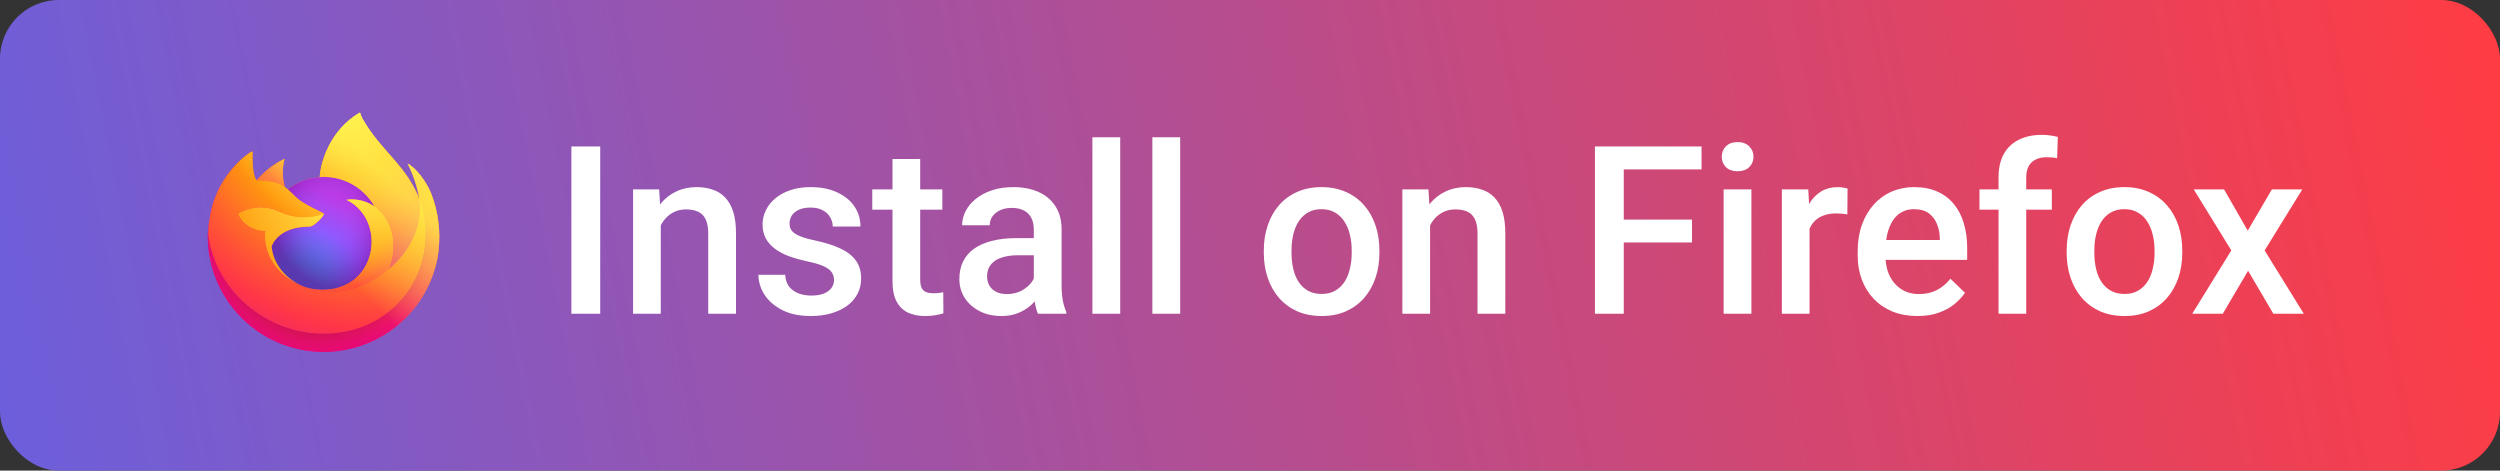 <svg width="255" height="48" viewBox="0 0 255 48" fill="none" xmlns="http://www.w3.org/2000/svg">
<rect x="0" y="0" width="255" height="48" fill="#333333" stroke="none"/>
<rect width="255" height="48" rx="6" fill="url(#paint0_linear_24_98)"/>
<g clip-path="url(#clip0_24_98)">
<path d="M43.952 19.682C43.438 18.446 42.396 17.112 41.58 16.69C42.162 17.817 42.566 19.028 42.777 20.278L42.779 20.298C41.443 16.966 39.176 15.622 37.325 12.697C37.232 12.549 37.138 12.401 37.047 12.244C36.995 12.155 36.953 12.074 36.917 12C36.84 11.851 36.781 11.694 36.74 11.532C36.74 11.524 36.738 11.517 36.733 11.512C36.728 11.506 36.721 11.502 36.714 11.502C36.706 11.499 36.699 11.499 36.691 11.502C36.69 11.502 36.687 11.504 36.685 11.505C36.684 11.505 36.68 11.508 36.677 11.509L36.682 11.502C33.712 13.24 32.705 16.458 32.612 18.068C31.427 18.15 30.293 18.587 29.359 19.322C29.262 19.239 29.16 19.162 29.054 19.091C28.785 18.148 28.773 17.15 29.021 16.202C27.93 16.73 26.962 17.479 26.175 18.401H26.17C25.701 17.807 25.735 15.849 25.761 15.44C25.623 15.495 25.49 15.566 25.367 15.649C24.953 15.944 24.567 16.276 24.211 16.639C23.807 17.049 23.437 17.493 23.106 17.965C22.346 19.042 21.807 20.259 21.52 21.546L21.504 21.624C21.482 21.728 21.402 22.249 21.388 22.362C21.388 22.371 21.386 22.379 21.386 22.388C21.282 22.926 21.218 23.471 21.194 24.018V24.079C21.196 27.039 22.309 29.89 24.312 32.069C26.315 34.248 29.063 35.596 32.012 35.847C34.961 36.099 37.897 35.234 40.24 33.425C42.583 31.616 44.162 28.994 44.665 26.078C44.684 25.925 44.701 25.774 44.718 25.62C44.962 23.608 44.698 21.567 43.952 19.682ZM30.327 28.935C30.382 28.962 30.434 28.991 30.491 29.016L30.499 29.021C30.442 28.994 30.384 28.965 30.327 28.935ZM42.78 20.301V20.29L42.782 20.302L42.78 20.301Z" fill="url(#paint1_linear_24_98)"/>
<path d="M43.952 19.682C43.438 18.446 42.396 17.112 41.58 16.69C42.162 17.817 42.566 19.028 42.777 20.278V20.29L42.779 20.302C43.691 22.909 43.559 25.768 42.412 28.28C41.057 31.187 37.777 34.167 32.644 34.022C27.098 33.865 22.213 29.749 21.3 24.358C21.134 23.509 21.3 23.078 21.384 22.387C21.27 22.923 21.206 23.469 21.194 24.018V24.079C21.196 27.039 22.309 29.89 24.312 32.069C26.315 34.248 29.063 35.596 32.012 35.847C34.961 36.099 37.897 35.234 40.24 33.425C42.583 31.616 44.162 28.995 44.665 26.078C44.684 25.925 44.701 25.774 44.718 25.62C44.962 23.608 44.698 21.567 43.952 19.682Z" fill="url(#paint2_radial_24_98)"/>
<path d="M43.952 19.682C43.438 18.446 42.396 17.112 41.58 16.69C42.162 17.817 42.566 19.028 42.777 20.278V20.29L42.779 20.302C43.691 22.909 43.559 25.768 42.412 28.28C41.057 31.187 37.777 34.167 32.644 34.022C27.098 33.865 22.213 29.749 21.3 24.358C21.134 23.509 21.3 23.078 21.384 22.387C21.27 22.923 21.206 23.469 21.194 24.018V24.079C21.196 27.039 22.309 29.89 24.312 32.069C26.315 34.248 29.063 35.596 32.012 35.847C34.961 36.099 37.897 35.234 40.24 33.425C42.583 31.616 44.162 28.995 44.665 26.078C44.684 25.925 44.701 25.774 44.718 25.62C44.962 23.608 44.698 21.567 43.952 19.682Z" fill="url(#paint3_radial_24_98)"/>
<path d="M38.207 21.072C38.233 21.09 38.257 21.108 38.281 21.126C37.984 20.599 37.614 20.117 37.183 19.694C33.509 16.019 36.22 11.726 36.677 11.508L36.682 11.502C33.712 13.24 32.705 16.458 32.612 18.068C32.75 18.059 32.887 18.047 33.028 18.047C34.081 18.049 35.115 18.33 36.025 18.861C36.935 19.392 37.688 20.155 38.207 21.072Z" fill="url(#paint4_radial_24_98)"/>
<path d="M33.035 21.806C33.016 22.1 31.977 23.114 31.614 23.114C28.252 23.114 27.707 25.147 27.707 25.147C27.855 26.86 29.049 28.27 30.491 29.016C30.557 29.05 30.624 29.081 30.691 29.111C30.806 29.162 30.922 29.21 31.038 29.253C31.533 29.428 32.051 29.528 32.576 29.55C38.467 29.826 39.609 22.504 35.357 20.38C36.36 20.249 37.376 20.496 38.207 21.072C37.688 20.155 36.935 19.392 36.025 18.861C35.115 18.33 34.081 18.049 33.028 18.047C32.887 18.047 32.75 18.059 32.612 18.068C31.427 18.15 30.293 18.587 29.359 19.322C29.539 19.474 29.743 19.678 30.171 20.101C30.974 20.891 33.031 21.71 33.035 21.806Z" fill="url(#paint5_radial_24_98)"/>
<path d="M33.035 21.806C33.016 22.1 31.977 23.114 31.614 23.114C28.252 23.114 27.707 25.147 27.707 25.147C27.855 26.86 29.049 28.27 30.491 29.016C30.557 29.05 30.624 29.081 30.691 29.111C30.806 29.162 30.922 29.21 31.038 29.253C31.533 29.428 32.051 29.528 32.576 29.55C38.467 29.826 39.609 22.504 35.357 20.38C36.36 20.249 37.376 20.496 38.207 21.072C37.688 20.155 36.935 19.392 36.025 18.861C35.115 18.33 34.081 18.049 33.028 18.047C32.887 18.047 32.75 18.059 32.612 18.068C31.427 18.15 30.293 18.587 29.359 19.322C29.539 19.474 29.743 19.678 30.171 20.101C30.974 20.891 33.031 21.71 33.035 21.806Z" fill="url(#paint6_radial_24_98)"/>
<path d="M28.808 18.929C28.904 18.99 28.983 19.043 29.052 19.091C28.783 18.148 28.771 17.15 29.019 16.201C27.928 16.73 26.959 17.479 26.173 18.401C26.231 18.399 27.946 18.368 28.808 18.929Z" fill="url(#paint7_radial_24_98)"/>
<path d="M21.302 24.358C22.214 29.749 27.099 33.865 32.646 34.022C37.779 34.167 41.058 31.187 42.413 28.28C43.56 25.768 43.692 22.909 42.781 20.302V20.291C42.781 20.282 42.779 20.277 42.781 20.279L42.783 20.299C43.203 23.037 41.81 25.69 39.633 27.484L39.626 27.499C35.384 30.954 31.325 29.583 30.503 29.024C30.445 28.996 30.388 28.968 30.331 28.938C27.858 27.756 26.836 25.503 27.055 23.57C26.468 23.579 25.891 23.417 25.394 23.104C24.897 22.792 24.501 22.342 24.255 21.809C24.904 21.411 25.644 21.186 26.405 21.156C27.166 21.125 27.922 21.29 28.601 21.634C30 22.27 31.593 22.332 33.039 21.809C33.034 21.713 30.977 20.894 30.175 20.104C29.747 19.681 29.543 19.478 29.363 19.325C29.265 19.243 29.163 19.165 29.058 19.094C28.988 19.046 28.909 18.994 28.814 18.932C27.951 18.371 26.237 18.402 26.18 18.404H26.175C25.706 17.81 25.739 15.852 25.766 15.443C25.627 15.498 25.495 15.569 25.371 15.652C24.958 15.947 24.571 16.279 24.216 16.642C23.81 17.051 23.439 17.494 23.106 17.965C22.346 19.042 21.807 20.259 21.52 21.546C21.515 21.57 21.095 23.406 21.302 24.358Z" fill="url(#paint8_radial_24_98)"/>
<path d="M37.183 19.694C37.615 20.118 37.984 20.6 38.281 21.127C38.346 21.176 38.407 21.225 38.459 21.273C41.139 23.743 39.734 27.235 39.63 27.484C41.807 25.69 43.198 23.038 42.78 20.3C41.443 16.966 39.176 15.622 37.325 12.697C37.232 12.549 37.138 12.401 37.047 12.244C36.995 12.155 36.953 12.074 36.917 12C36.84 11.851 36.781 11.694 36.74 11.532C36.74 11.524 36.738 11.517 36.733 11.512C36.728 11.506 36.721 11.502 36.714 11.502C36.706 11.499 36.699 11.499 36.691 11.502C36.69 11.502 36.687 11.504 36.686 11.505C36.684 11.505 36.68 11.508 36.677 11.509C36.22 11.726 33.509 16.019 37.183 19.694Z" fill="url(#paint9_radial_24_98)"/>
<path d="M38.457 21.271C38.405 21.224 38.344 21.175 38.279 21.126C38.255 21.108 38.232 21.09 38.206 21.072C37.374 20.496 36.359 20.249 35.356 20.38C39.608 22.506 38.467 29.826 32.575 29.55C32.05 29.528 31.531 29.428 31.036 29.253C30.921 29.21 30.805 29.163 30.689 29.111C30.622 29.081 30.556 29.05 30.49 29.016L30.498 29.021C31.32 29.582 35.378 30.952 39.621 27.496L39.628 27.481C39.734 27.234 41.138 23.741 38.457 21.271Z" fill="url(#paint10_radial_24_98)"/>
<path d="M27.707 25.147C27.707 25.147 28.252 23.114 31.614 23.114C31.977 23.114 33.017 22.1 33.035 21.806C31.59 22.329 29.997 22.267 28.597 21.631C27.918 21.287 27.162 21.122 26.401 21.152C25.64 21.183 24.9 21.408 24.251 21.806C24.497 22.339 24.893 22.789 25.39 23.101C25.887 23.414 26.464 23.576 27.051 23.567C26.832 25.5 27.854 27.753 30.327 28.935C30.382 28.962 30.434 28.99 30.491 29.016C29.047 28.27 27.855 26.86 27.707 25.147Z" fill="url(#paint11_radial_24_98)"/>
<path d="M43.952 19.682C43.438 18.446 42.396 17.112 41.58 16.69C42.162 17.817 42.566 19.028 42.777 20.278L42.779 20.298C41.443 16.966 39.176 15.622 37.325 12.697C37.232 12.549 37.138 12.401 37.047 12.244C36.995 12.155 36.953 12.074 36.917 12C36.84 11.851 36.781 11.694 36.74 11.532C36.74 11.524 36.738 11.517 36.733 11.512C36.728 11.506 36.721 11.502 36.714 11.502C36.706 11.499 36.699 11.499 36.691 11.502C36.69 11.502 36.687 11.504 36.685 11.505C36.684 11.505 36.68 11.508 36.677 11.509L36.682 11.502C33.712 13.24 32.705 16.458 32.612 18.068C32.75 18.059 32.887 18.047 33.028 18.047C34.081 18.049 35.115 18.33 36.025 18.861C36.935 19.392 37.688 20.155 38.207 21.072C37.376 20.496 36.36 20.249 35.357 20.38C39.609 22.506 38.468 29.826 32.576 29.55C32.051 29.528 31.532 29.428 31.038 29.253C30.922 29.21 30.806 29.163 30.69 29.111C30.624 29.081 30.557 29.05 30.491 29.016L30.499 29.021C30.442 28.994 30.384 28.965 30.327 28.935C30.382 28.962 30.434 28.991 30.491 29.016C29.047 28.27 27.855 26.86 27.707 25.147C27.707 25.147 28.252 23.114 31.614 23.114C31.977 23.114 33.017 22.1 33.035 21.806C33.031 21.71 30.974 20.891 30.171 20.101C29.743 19.678 29.539 19.475 29.359 19.322C29.262 19.239 29.16 19.162 29.054 19.091C28.785 18.148 28.773 17.15 29.021 16.202C27.93 16.73 26.962 17.479 26.175 18.401H26.17C25.701 17.807 25.735 15.849 25.761 15.44C25.623 15.495 25.49 15.566 25.367 15.649C24.953 15.944 24.567 16.276 24.211 16.639C23.807 17.049 23.437 17.493 23.106 17.965C22.346 19.042 21.807 20.259 21.52 21.546L21.504 21.624C21.482 21.728 21.382 22.256 21.368 22.37C21.368 22.361 21.368 22.378 21.368 22.37C21.277 22.915 21.219 23.465 21.194 24.018V24.079C21.196 27.039 22.309 29.89 24.312 32.069C26.315 34.248 29.063 35.596 32.012 35.847C34.961 36.099 37.897 35.234 40.24 33.425C42.583 31.616 44.162 28.994 44.665 26.078C44.684 25.925 44.701 25.774 44.718 25.62C44.962 23.608 44.698 21.567 43.952 19.682Z" fill="url(#paint12_linear_24_98)"/>
</g>
<path d="M61.222 14.938V32H58.281V14.938H61.222ZM67.398 22.027V32H64.573V19.32H67.234L67.398 22.027ZM66.894 25.191L65.98 25.18C65.988 24.281 66.113 23.457 66.355 22.707C66.605 21.957 66.948 21.312 67.386 20.773C67.831 20.234 68.363 19.82 68.98 19.531C69.597 19.234 70.284 19.086 71.042 19.086C71.652 19.086 72.203 19.172 72.695 19.344C73.195 19.508 73.62 19.777 73.972 20.152C74.331 20.527 74.605 21.016 74.792 21.617C74.98 22.211 75.073 22.941 75.073 23.809V32H72.238V23.797C72.238 23.188 72.148 22.707 71.968 22.355C71.796 21.996 71.542 21.742 71.206 21.594C70.878 21.438 70.468 21.359 69.976 21.359C69.492 21.359 69.058 21.461 68.675 21.664C68.292 21.867 67.968 22.145 67.703 22.496C67.445 22.848 67.245 23.254 67.105 23.715C66.964 24.176 66.894 24.668 66.894 25.191ZM85.07 28.566C85.07 28.285 84.999 28.031 84.859 27.805C84.718 27.57 84.448 27.359 84.05 27.172C83.659 26.984 83.081 26.812 82.316 26.656C81.644 26.508 81.027 26.332 80.464 26.129C79.909 25.918 79.433 25.664 79.034 25.367C78.636 25.07 78.328 24.719 78.109 24.312C77.89 23.906 77.781 23.438 77.781 22.906C77.781 22.391 77.894 21.902 78.12 21.441C78.347 20.98 78.671 20.574 79.093 20.223C79.515 19.871 80.027 19.594 80.628 19.391C81.238 19.188 81.917 19.086 82.667 19.086C83.73 19.086 84.64 19.266 85.398 19.625C86.163 19.977 86.749 20.457 87.156 21.066C87.562 21.668 87.765 22.348 87.765 23.105H84.941C84.941 22.77 84.855 22.457 84.683 22.168C84.519 21.871 84.269 21.633 83.933 21.453C83.597 21.266 83.175 21.172 82.667 21.172C82.183 21.172 81.781 21.25 81.46 21.406C81.148 21.555 80.913 21.75 80.757 21.992C80.609 22.234 80.534 22.5 80.534 22.789C80.534 23 80.573 23.191 80.652 23.363C80.738 23.527 80.878 23.68 81.073 23.82C81.269 23.953 81.534 24.078 81.87 24.195C82.214 24.312 82.644 24.426 83.159 24.535C84.128 24.738 84.96 25 85.656 25.32C86.359 25.633 86.898 26.039 87.273 26.539C87.648 27.031 87.835 27.656 87.835 28.414C87.835 28.977 87.714 29.492 87.472 29.961C87.238 30.422 86.894 30.824 86.441 31.168C85.988 31.504 85.445 31.766 84.812 31.953C84.187 32.141 83.484 32.234 82.703 32.234C81.554 32.234 80.581 32.031 79.784 31.625C78.988 31.211 78.382 30.684 77.968 30.043C77.562 29.395 77.359 28.723 77.359 28.027H80.089C80.12 28.551 80.265 28.969 80.523 29.281C80.788 29.586 81.117 29.809 81.507 29.949C81.906 30.082 82.316 30.148 82.738 30.148C83.245 30.148 83.671 30.082 84.015 29.949C84.359 29.809 84.62 29.621 84.8 29.387C84.98 29.145 85.07 28.871 85.07 28.566ZM96.12 19.32V21.383H88.972V19.32H96.12ZM91.034 16.215H93.859V28.496C93.859 28.887 93.913 29.188 94.023 29.398C94.14 29.602 94.3 29.738 94.503 29.809C94.706 29.879 94.945 29.914 95.218 29.914C95.413 29.914 95.601 29.902 95.781 29.879C95.96 29.855 96.105 29.832 96.214 29.809L96.226 31.965C95.992 32.035 95.718 32.098 95.406 32.152C95.101 32.207 94.749 32.234 94.351 32.234C93.703 32.234 93.128 32.121 92.628 31.895C92.128 31.66 91.738 31.281 91.456 30.758C91.175 30.234 91.034 29.539 91.034 28.672V16.215ZM105.449 29.457V23.41C105.449 22.957 105.367 22.566 105.202 22.238C105.038 21.91 104.788 21.656 104.452 21.477C104.124 21.297 103.71 21.207 103.21 21.207C102.749 21.207 102.351 21.285 102.015 21.441C101.679 21.598 101.417 21.809 101.23 22.074C101.042 22.34 100.949 22.641 100.949 22.977H98.136C98.136 22.477 98.257 21.992 98.499 21.523C98.742 21.055 99.093 20.637 99.554 20.27C100.015 19.902 100.566 19.613 101.206 19.402C101.847 19.191 102.566 19.086 103.363 19.086C104.316 19.086 105.159 19.246 105.894 19.566C106.636 19.887 107.218 20.371 107.64 21.02C108.07 21.66 108.284 22.465 108.284 23.434V29.07C108.284 29.648 108.324 30.168 108.402 30.629C108.488 31.082 108.609 31.477 108.765 31.812V32H105.87C105.738 31.695 105.632 31.309 105.554 30.84C105.484 30.363 105.449 29.902 105.449 29.457ZM105.859 24.289L105.882 26.035H103.855C103.331 26.035 102.87 26.086 102.472 26.188C102.074 26.281 101.742 26.422 101.476 26.609C101.21 26.797 101.011 27.023 100.878 27.289C100.745 27.555 100.679 27.855 100.679 28.191C100.679 28.527 100.757 28.836 100.913 29.117C101.07 29.391 101.296 29.605 101.593 29.762C101.898 29.918 102.265 29.996 102.695 29.996C103.273 29.996 103.777 29.879 104.206 29.645C104.644 29.402 104.988 29.109 105.238 28.766C105.488 28.414 105.62 28.082 105.636 27.77L106.55 29.023C106.456 29.344 106.296 29.688 106.07 30.055C105.843 30.422 105.546 30.773 105.179 31.109C104.82 31.438 104.386 31.707 103.878 31.918C103.378 32.129 102.8 32.234 102.144 32.234C101.316 32.234 100.577 32.07 99.929 31.742C99.281 31.406 98.773 30.957 98.406 30.395C98.038 29.824 97.855 29.18 97.855 28.461C97.855 27.789 97.98 27.195 98.23 26.68C98.488 26.156 98.863 25.719 99.355 25.367C99.855 25.016 100.464 24.75 101.183 24.57C101.902 24.383 102.722 24.289 103.644 24.289H105.859ZM114.261 14V32H111.425V14H114.261ZM120.378 14V32H117.542V14H120.378ZM128.909 25.801V25.531C128.909 24.617 129.042 23.77 129.308 22.988C129.574 22.199 129.956 21.516 130.456 20.938C130.964 20.352 131.581 19.898 132.308 19.578C133.042 19.25 133.87 19.086 134.792 19.086C135.722 19.086 136.55 19.25 137.277 19.578C138.011 19.898 138.632 20.352 139.14 20.938C139.648 21.516 140.034 22.199 140.3 22.988C140.566 23.77 140.699 24.617 140.699 25.531V25.801C140.699 26.715 140.566 27.562 140.3 28.344C140.034 29.125 139.648 29.809 139.14 30.395C138.632 30.973 138.015 31.426 137.288 31.754C136.562 32.074 135.738 32.234 134.816 32.234C133.886 32.234 133.054 32.074 132.32 31.754C131.593 31.426 130.976 30.973 130.468 30.395C129.96 29.809 129.574 29.125 129.308 28.344C129.042 27.562 128.909 26.715 128.909 25.801ZM131.734 25.531V25.801C131.734 26.371 131.792 26.91 131.909 27.418C132.027 27.926 132.21 28.371 132.46 28.754C132.71 29.137 133.031 29.438 133.421 29.656C133.812 29.875 134.277 29.984 134.816 29.984C135.339 29.984 135.792 29.875 136.175 29.656C136.566 29.438 136.886 29.137 137.136 28.754C137.386 28.371 137.57 27.926 137.687 27.418C137.812 26.91 137.874 26.371 137.874 25.801V25.531C137.874 24.969 137.812 24.438 137.687 23.938C137.57 23.43 137.382 22.98 137.124 22.59C136.874 22.199 136.554 21.895 136.163 21.676C135.781 21.449 135.324 21.336 134.792 21.336C134.261 21.336 133.8 21.449 133.409 21.676C133.027 21.895 132.71 22.199 132.46 22.59C132.21 22.98 132.027 23.43 131.909 23.938C131.792 24.438 131.734 24.969 131.734 25.531ZM145.867 22.027V32H143.042V19.32H145.702L145.867 22.027ZM145.363 25.191L144.449 25.18C144.456 24.281 144.581 23.457 144.824 22.707C145.074 21.957 145.417 21.312 145.855 20.773C146.3 20.234 146.831 19.82 147.449 19.531C148.066 19.234 148.753 19.086 149.511 19.086C150.12 19.086 150.671 19.172 151.163 19.344C151.663 19.508 152.089 19.777 152.441 20.152C152.8 20.527 153.074 21.016 153.261 21.617C153.449 22.211 153.542 22.941 153.542 23.809V32H150.706V23.797C150.706 23.188 150.617 22.707 150.437 22.355C150.265 21.996 150.011 21.742 149.675 21.594C149.347 21.438 148.937 21.359 148.445 21.359C147.96 21.359 147.527 21.461 147.144 21.664C146.761 21.867 146.437 22.145 146.171 22.496C145.913 22.848 145.714 23.254 145.574 23.715C145.433 24.176 145.363 24.668 145.363 25.191ZM165.624 14.938V32H162.683V14.938H165.624ZM172.585 22.402V24.734H164.874V22.402H172.585ZM173.558 14.938V17.281H164.874V14.938H173.558ZM178.644 19.32V32H175.808V19.32H178.644ZM175.62 15.992C175.62 15.562 175.761 15.207 176.042 14.926C176.331 14.637 176.73 14.492 177.238 14.492C177.738 14.492 178.132 14.637 178.421 14.926C178.71 15.207 178.855 15.562 178.855 15.992C178.855 16.414 178.71 16.766 178.421 17.047C178.132 17.328 177.738 17.469 177.238 17.469C176.73 17.469 176.331 17.328 176.042 17.047C175.761 16.766 175.62 16.414 175.62 15.992ZM184.574 21.734V32H181.749V19.32H184.445L184.574 21.734ZM188.452 19.238L188.429 21.863C188.257 21.832 188.07 21.809 187.867 21.793C187.671 21.777 187.476 21.77 187.281 21.77C186.796 21.77 186.37 21.84 186.003 21.98C185.636 22.113 185.327 22.309 185.077 22.566C184.835 22.816 184.648 23.121 184.515 23.48C184.382 23.84 184.304 24.242 184.281 24.688L183.636 24.734C183.636 23.938 183.714 23.199 183.87 22.52C184.027 21.84 184.261 21.242 184.574 20.727C184.894 20.211 185.292 19.809 185.769 19.52C186.253 19.23 186.812 19.086 187.445 19.086C187.617 19.086 187.8 19.102 187.995 19.133C188.199 19.164 188.351 19.199 188.452 19.238ZM195.577 32.234C194.64 32.234 193.792 32.082 193.034 31.777C192.284 31.465 191.644 31.031 191.113 30.477C190.589 29.922 190.187 29.27 189.906 28.52C189.624 27.77 189.484 26.961 189.484 26.094V25.625C189.484 24.633 189.628 23.734 189.917 22.93C190.206 22.125 190.609 21.438 191.124 20.867C191.64 20.289 192.249 19.848 192.952 19.543C193.656 19.238 194.417 19.086 195.238 19.086C196.144 19.086 196.937 19.238 197.617 19.543C198.296 19.848 198.859 20.277 199.304 20.832C199.757 21.379 200.093 22.031 200.312 22.789C200.538 23.547 200.652 24.383 200.652 25.297V26.504H190.855V24.477H197.863V24.254C197.847 23.746 197.745 23.27 197.558 22.824C197.378 22.379 197.101 22.02 196.726 21.746C196.351 21.473 195.851 21.336 195.226 21.336C194.757 21.336 194.339 21.438 193.972 21.641C193.613 21.836 193.312 22.121 193.07 22.496C192.827 22.871 192.64 23.324 192.507 23.855C192.382 24.379 192.32 24.969 192.32 25.625V26.094C192.32 26.648 192.394 27.164 192.542 27.641C192.699 28.109 192.925 28.52 193.222 28.871C193.519 29.223 193.878 29.5 194.3 29.703C194.722 29.898 195.202 29.996 195.742 29.996C196.421 29.996 197.027 29.859 197.558 29.586C198.089 29.312 198.55 28.926 198.941 28.426L200.429 29.867C200.156 30.266 199.8 30.648 199.363 31.016C198.925 31.375 198.39 31.668 197.757 31.895C197.132 32.121 196.406 32.234 195.577 32.234ZM206.675 32H203.851V18.102C203.851 17.156 204.027 16.363 204.378 15.723C204.738 15.074 205.249 14.586 205.913 14.258C206.577 13.922 207.363 13.754 208.269 13.754C208.55 13.754 208.827 13.773 209.101 13.812C209.374 13.844 209.64 13.895 209.898 13.965L209.827 16.145C209.671 16.105 209.499 16.078 209.312 16.062C209.132 16.047 208.937 16.039 208.726 16.039C208.296 16.039 207.925 16.121 207.613 16.285C207.308 16.441 207.074 16.672 206.909 16.977C206.753 17.281 206.675 17.656 206.675 18.102V32ZM209.288 19.32V21.383H201.906V19.32H209.288ZM210.8 25.801V25.531C210.8 24.617 210.933 23.77 211.199 22.988C211.464 22.199 211.847 21.516 212.347 20.938C212.855 20.352 213.472 19.898 214.199 19.578C214.933 19.25 215.761 19.086 216.683 19.086C217.613 19.086 218.441 19.25 219.167 19.578C219.902 19.898 220.523 20.352 221.031 20.938C221.538 21.516 221.925 22.199 222.191 22.988C222.456 23.77 222.589 24.617 222.589 25.531V25.801C222.589 26.715 222.456 27.562 222.191 28.344C221.925 29.125 221.538 29.809 221.031 30.395C220.523 30.973 219.906 31.426 219.179 31.754C218.452 32.074 217.628 32.234 216.706 32.234C215.777 32.234 214.945 32.074 214.21 31.754C213.484 31.426 212.867 30.973 212.359 30.395C211.851 29.809 211.464 29.125 211.199 28.344C210.933 27.562 210.8 26.715 210.8 25.801ZM213.624 25.531V25.801C213.624 26.371 213.683 26.91 213.8 27.418C213.917 27.926 214.101 28.371 214.351 28.754C214.601 29.137 214.921 29.438 215.312 29.656C215.702 29.875 216.167 29.984 216.706 29.984C217.23 29.984 217.683 29.875 218.066 29.656C218.456 29.438 218.777 29.137 219.027 28.754C219.277 28.371 219.46 27.926 219.577 27.418C219.702 26.91 219.765 26.371 219.765 25.801V25.531C219.765 24.969 219.702 24.438 219.577 23.938C219.46 23.43 219.273 22.98 219.015 22.59C218.765 22.199 218.445 21.895 218.054 21.676C217.671 21.449 217.214 21.336 216.683 21.336C216.152 21.336 215.691 21.449 215.3 21.676C214.917 21.895 214.601 22.199 214.351 22.59C214.101 22.98 213.917 23.43 213.8 23.938C213.683 24.438 213.624 24.969 213.624 25.531ZM226.855 19.32L229.269 23.527L231.73 19.32H234.835L230.992 25.543L234.988 32H231.882L229.304 27.617L226.726 32H223.609L227.593 25.543L223.761 19.32H226.855Z" fill="white"/>
<defs>
<linearGradient id="paint0_linear_24_98" x1="254.656" y1="-4.03574e-05" x2="-8.296" y2="51.58" gradientUnits="userSpaceOnUse">
<stop stop-color="#FF3C43"/>
<stop offset="1" stop-color="#6760E1"/>
</linearGradient>
<linearGradient id="paint1_linear_24_98" x1="42.387" y1="15.279" x2="22.764" y2="34.212" gradientUnits="userSpaceOnUse">
<stop offset="0.048" stop-color="#FFF44F"/>
<stop offset="0.111" stop-color="#FFE847"/>
<stop offset="0.225" stop-color="#FFC830"/>
<stop offset="0.368" stop-color="#FF980E"/>
<stop offset="0.401" stop-color="#FF8B16"/>
<stop offset="0.462" stop-color="#FF672A"/>
<stop offset="0.534" stop-color="#FF3647"/>
<stop offset="0.705" stop-color="#E31587"/>
</linearGradient>
<radialGradient id="paint2_radial_24_98" cx="0" cy="0" r="1" gradientUnits="userSpaceOnUse" gradientTransform="translate(41.48 14.207) scale(24.643)">
<stop offset="0.129" stop-color="#FFBD4F"/>
<stop offset="0.186" stop-color="#FFAC31"/>
<stop offset="0.247" stop-color="#FF9D17"/>
<stop offset="0.283" stop-color="#FF980E"/>
<stop offset="0.403" stop-color="#FF563B"/>
<stop offset="0.467" stop-color="#FF3750"/>
<stop offset="0.71" stop-color="#F5156C"/>
<stop offset="0.782" stop-color="#EB0878"/>
<stop offset="0.86" stop-color="#E50080"/>
</radialGradient>
<radialGradient id="paint3_radial_24_98" cx="0" cy="0" r="1" gradientUnits="userSpaceOnUse" gradientTransform="translate(32.475 24.282) scale(24.643)">
<stop offset="0.3" stop-color="#960E18"/>
<stop offset="0.351" stop-color="#B11927" stop-opacity="0.74"/>
<stop offset="0.435" stop-color="#DB293D" stop-opacity="0.343"/>
<stop offset="0.497" stop-color="#F5334B" stop-opacity="0.094"/>
<stop offset="0.53" stop-color="#FF3750" stop-opacity="0"/>
</radialGradient>
<radialGradient id="paint4_radial_24_98" cx="0" cy="0" r="1" gradientUnits="userSpaceOnUse" gradientTransform="translate(35.446 8.614) scale(17.853)">
<stop offset="0.132" stop-color="#FFF44F"/>
<stop offset="0.252" stop-color="#FFDC3E"/>
<stop offset="0.506" stop-color="#FF9D12"/>
<stop offset="0.526" stop-color="#FF980E"/>
</radialGradient>
<radialGradient id="paint5_radial_24_98" cx="0" cy="0" r="1" gradientUnits="userSpaceOnUse" gradientTransform="translate(29.75 30.719) scale(11.734)">
<stop offset="0.353" stop-color="#3A8EE6"/>
<stop offset="0.472" stop-color="#5C79F0"/>
<stop offset="0.669" stop-color="#9059FF"/>
<stop offset="1" stop-color="#C139E6"/>
</radialGradient>
<radialGradient id="paint6_radial_24_98" cx="0" cy="0" r="1" gradientUnits="userSpaceOnUse" gradientTransform="translate(33.822 22.262) rotate(-13.592) scale(6.221 7.283)">
<stop offset="0.206" stop-color="#9059FF" stop-opacity="0"/>
<stop offset="0.278" stop-color="#8C4FF3" stop-opacity="0.064"/>
<stop offset="0.747" stop-color="#7716A8" stop-opacity="0.45"/>
<stop offset="0.975" stop-color="#6E008B" stop-opacity="0.6"/>
</radialGradient>
<radialGradient id="paint7_radial_24_98" cx="0" cy="0" r="1" gradientUnits="userSpaceOnUse" gradientTransform="translate(32.164 13.199) scale(8.441)">
<stop stop-color="#FFE226"/>
<stop offset="0.121" stop-color="#FFDB27"/>
<stop offset="0.295" stop-color="#FFC82A"/>
<stop offset="0.502" stop-color="#FFA930"/>
<stop offset="0.732" stop-color="#FF7E37"/>
<stop offset="0.792" stop-color="#FF7139"/>
</radialGradient>
<radialGradient id="paint8_radial_24_98" cx="0" cy="0" r="1" gradientUnits="userSpaceOnUse" gradientTransform="translate(38.799 7.844) scale(36.015)">
<stop offset="0.113" stop-color="#FFF44F"/>
<stop offset="0.456" stop-color="#FF980E"/>
<stop offset="0.622" stop-color="#FF5634"/>
<stop offset="0.716" stop-color="#FF3647"/>
<stop offset="0.904" stop-color="#E31587"/>
</radialGradient>
<radialGradient id="paint9_radial_24_98" cx="0" cy="0" r="1" gradientUnits="userSpaceOnUse" gradientTransform="translate(35.764 9.847) rotate(83.976) scale(26.396 17.323)">
<stop stop-color="#FFF44F"/>
<stop offset="0.06" stop-color="#FFE847"/>
<stop offset="0.168" stop-color="#FFC830"/>
<stop offset="0.304" stop-color="#FF980E"/>
<stop offset="0.356" stop-color="#FF8B16"/>
<stop offset="0.455" stop-color="#FF672A"/>
<stop offset="0.57" stop-color="#FF3647"/>
<stop offset="0.737" stop-color="#E31587"/>
</radialGradient>
<radialGradient id="paint10_radial_24_98" cx="0" cy="0" r="1" gradientUnits="userSpaceOnUse" gradientTransform="translate(31.965 16.325) scale(22.485)">
<stop offset="0.137" stop-color="#FFF44F"/>
<stop offset="0.48" stop-color="#FF980E"/>
<stop offset="0.592" stop-color="#FF5634"/>
<stop offset="0.655" stop-color="#FF3647"/>
<stop offset="0.904" stop-color="#E31587"/>
</radialGradient>
<radialGradient id="paint11_radial_24_98" cx="0" cy="0" r="1" gradientUnits="userSpaceOnUse" gradientTransform="translate(37.901 17.641) scale(24.609 24.609)">
<stop offset="0.094" stop-color="#FFF44F"/>
<stop offset="0.231" stop-color="#FFE141"/>
<stop offset="0.509" stop-color="#FFAF1E"/>
<stop offset="0.626" stop-color="#FF980E"/>
</radialGradient>
<linearGradient id="paint12_linear_24_98" x1="42.151" y1="15.177" x2="25.454" y2="31.875" gradientUnits="userSpaceOnUse">
<stop offset="0.167" stop-color="#FFF44F" stop-opacity="0.8"/>
<stop offset="0.266" stop-color="#FFF44F" stop-opacity="0.634"/>
<stop offset="0.489" stop-color="#FFF44F" stop-opacity="0.217"/>
<stop offset="0.6" stop-color="#FFF44F" stop-opacity="0"/>
</linearGradient>
<clipPath id="clip0_24_98">
<rect width="26.663" height="25" fill="white" transform="translate(19.669 11.5)"/>
</clipPath>
</defs>
</svg>
